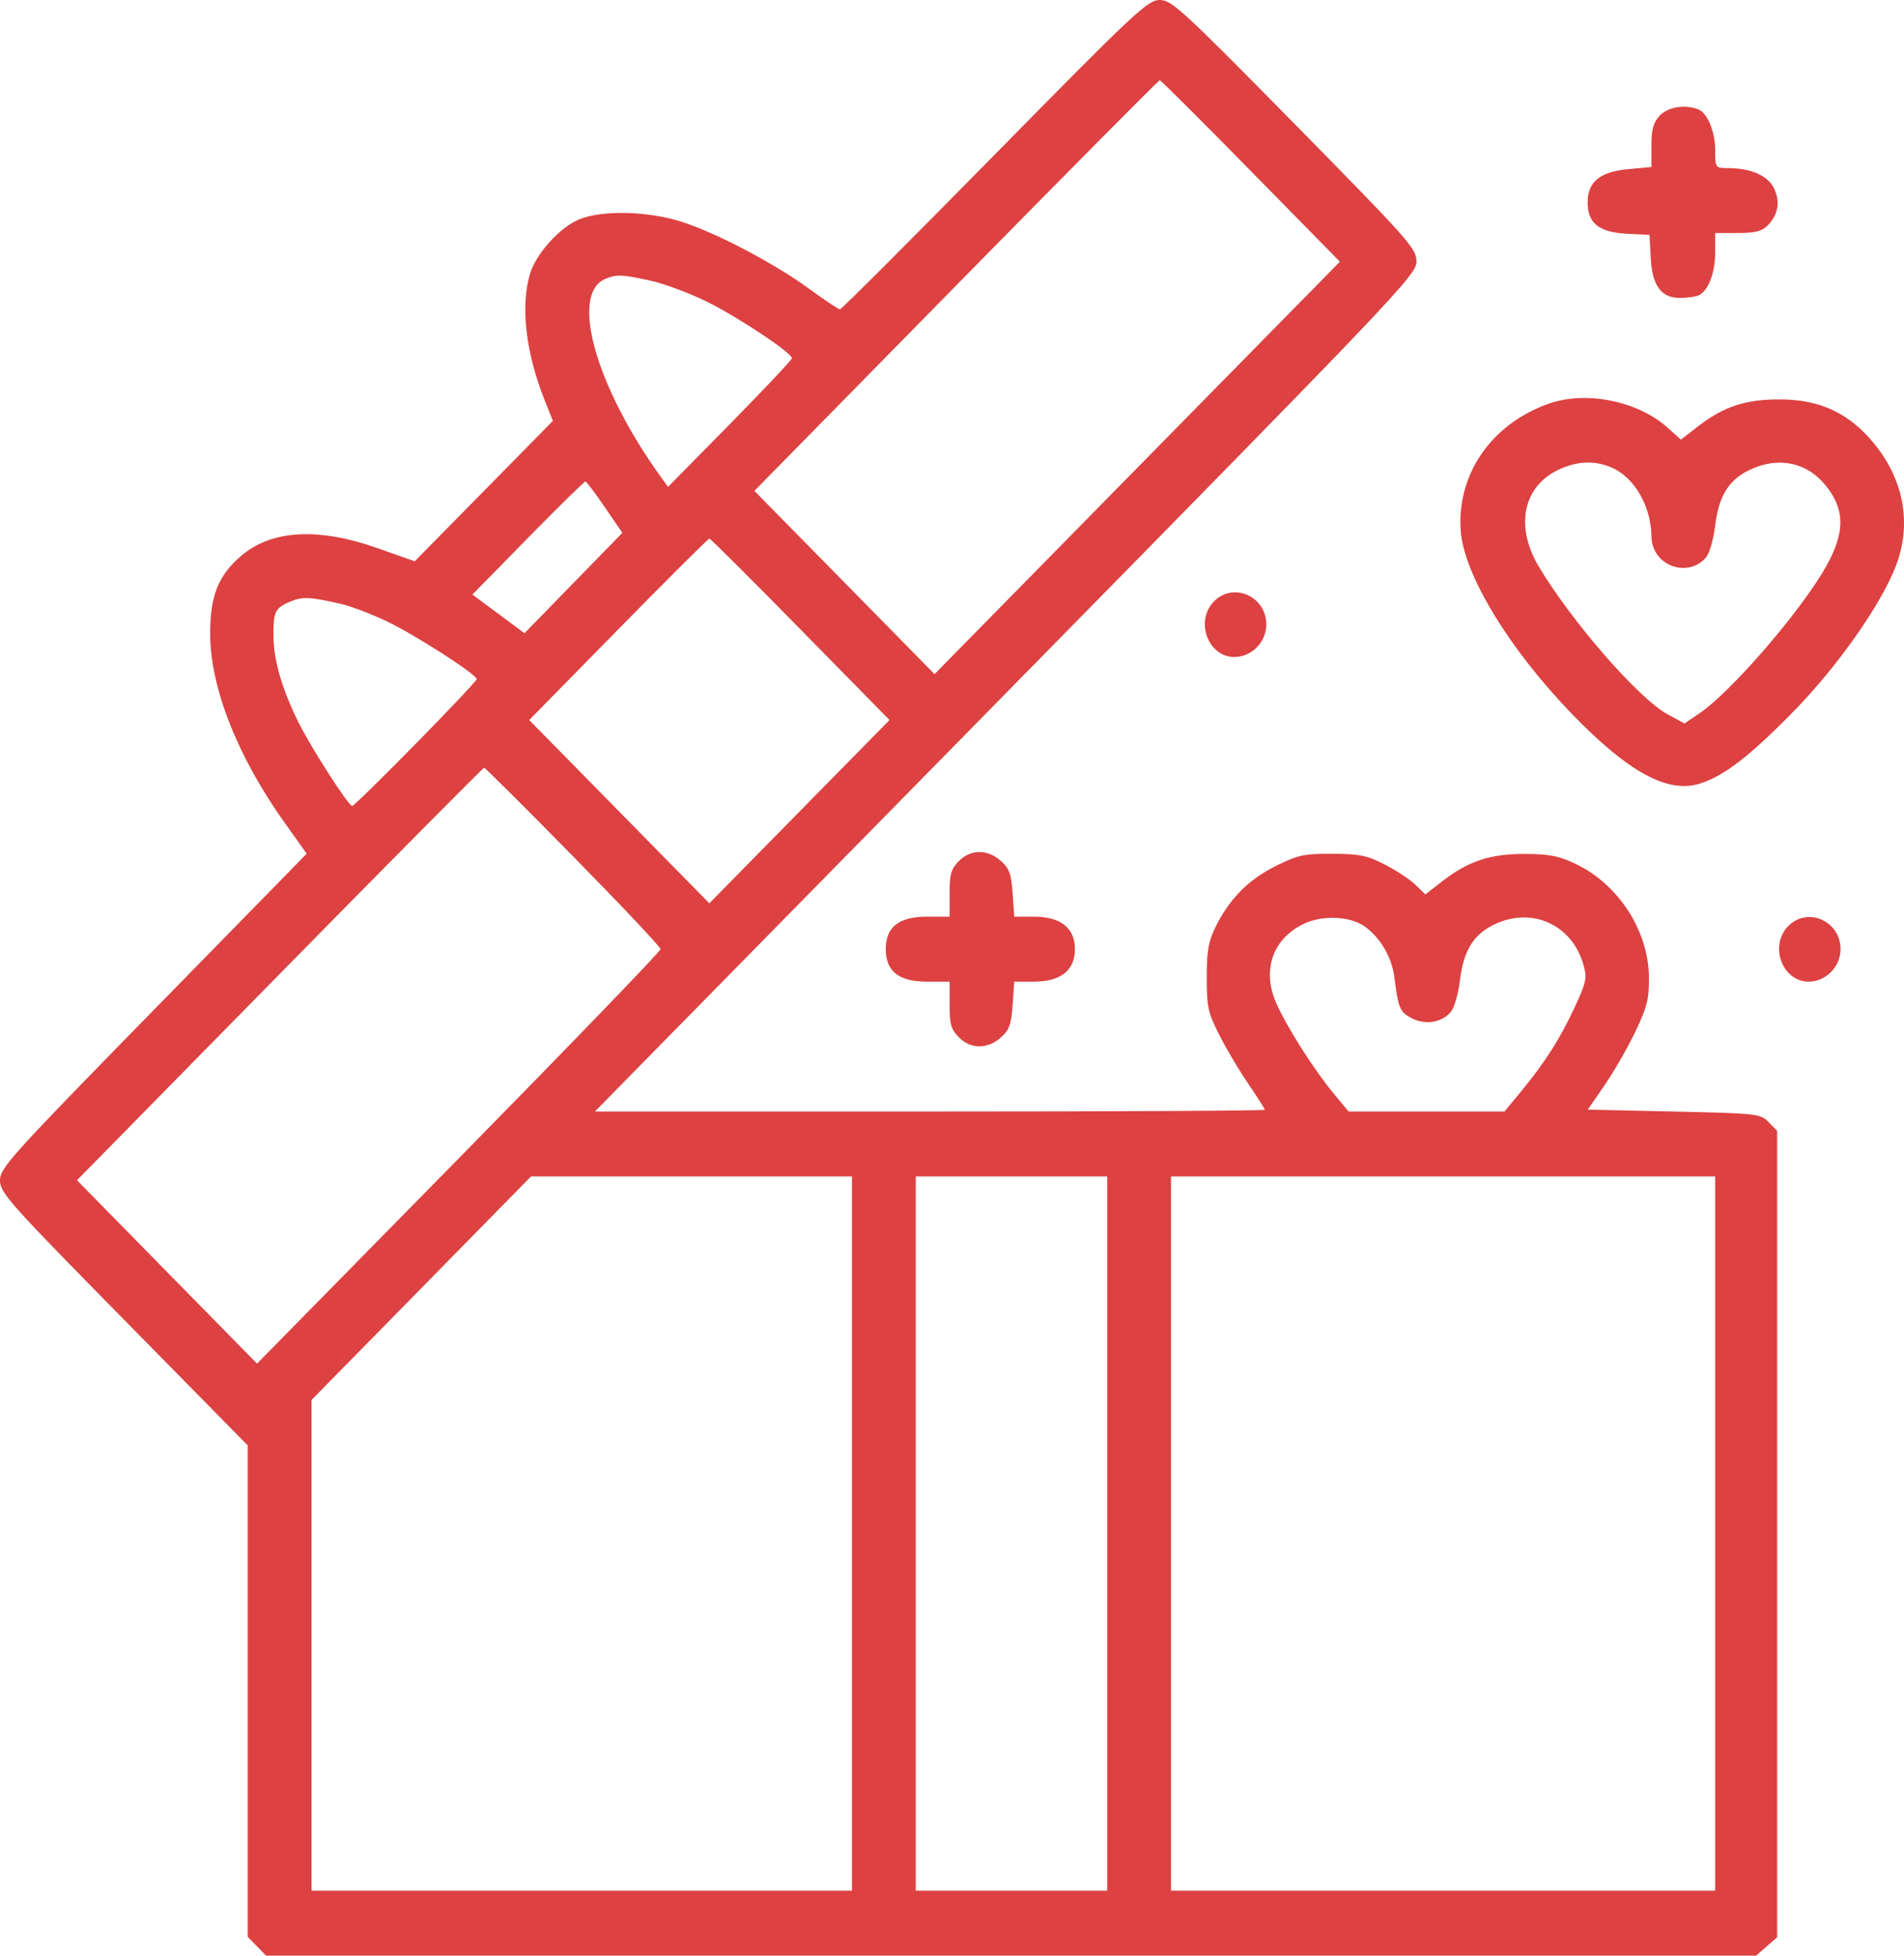 <svg width="37" height="38" viewBox="0 0 37 38" fill="none" xmlns="http://www.w3.org/2000/svg">
<path fill-rule="evenodd" clip-rule="evenodd" d="M19.329 3.006C17.702 4.659 16.35 6.012 16.323 6.012C16.296 6.012 16.028 5.833 15.728 5.614C15.048 5.117 13.909 4.519 13.238 4.307C12.581 4.098 11.69 4.08 11.249 4.265C10.87 4.425 10.413 4.935 10.297 5.329C10.112 5.957 10.218 6.858 10.584 7.776L10.744 8.178L9.402 9.542L8.059 10.906L7.33 10.649C6.174 10.242 5.264 10.297 4.674 10.811C4.238 11.191 4.084 11.582 4.084 12.314C4.084 13.358 4.617 14.707 5.54 15.999L5.96 16.588L2.98 19.633C0.203 22.47 0 22.696 0 22.935C0 23.175 0.171 23.367 2.407 25.639L4.814 28.085V32.86V37.636L4.993 37.818L5.172 38H19.649H34.126L34.33 37.821L34.535 37.642V29.807V21.973L34.369 21.804C34.208 21.64 34.15 21.634 32.529 21.598L30.855 21.561L31.187 21.078C31.369 20.813 31.637 20.345 31.783 20.039C32.008 19.566 32.047 19.409 32.044 18.993C32.037 18.097 31.463 17.199 30.643 16.798C30.306 16.634 30.127 16.596 29.648 16.593C28.969 16.587 28.536 16.729 28.031 17.121L27.699 17.379L27.507 17.193C27.401 17.09 27.134 16.914 26.913 16.8C26.569 16.622 26.423 16.592 25.891 16.59C25.333 16.588 25.22 16.613 24.782 16.832C24.251 17.098 23.881 17.477 23.613 18.029C23.481 18.302 23.449 18.494 23.45 19C23.451 19.569 23.475 19.678 23.696 20.113C23.83 20.379 24.084 20.806 24.26 21.063C24.436 21.32 24.579 21.546 24.579 21.564C24.579 21.583 21.65 21.598 18.07 21.598H11.56L19.543 13.474C27.191 5.692 27.526 5.34 27.526 5.083C27.526 4.83 27.393 4.68 25.157 2.407C22.965 0.181 22.769 0 22.537 0C22.304 0 22.076 0.213 19.329 3.006ZM24.306 3.322L26.038 5.085L22.099 9.092L18.161 13.099L16.41 11.318L14.66 9.538L18.58 5.548C20.736 3.354 22.517 1.559 22.537 1.559C22.558 1.559 23.354 2.352 24.306 3.322ZM32.25 2.25C32.127 2.384 32.092 2.513 32.092 2.833V3.245L31.647 3.286C31.09 3.337 30.852 3.532 30.852 3.934C30.852 4.338 31.073 4.513 31.618 4.542L32.055 4.564L32.078 5.009C32.105 5.548 32.281 5.789 32.645 5.789C32.776 5.789 32.935 5.768 33 5.743C33.189 5.669 33.331 5.307 33.331 4.902V4.527H33.769C34.108 4.527 34.239 4.494 34.351 4.381C34.56 4.168 34.601 3.91 34.468 3.648C34.345 3.406 34.017 3.267 33.569 3.266C33.336 3.266 33.331 3.259 33.331 2.928C33.331 2.556 33.183 2.196 33 2.124C32.742 2.023 32.408 2.079 32.25 2.25ZM12.635 5.452C12.905 5.511 13.405 5.697 13.745 5.866C14.362 6.173 15.389 6.857 15.389 6.961C15.389 6.991 14.848 7.565 14.186 8.238L12.983 9.46L12.855 9.284C11.576 7.521 11.065 5.706 11.766 5.418C11.986 5.328 12.075 5.331 12.635 5.452ZM30.072 7.852C28.972 8.253 28.308 9.221 28.386 10.313C28.446 11.165 29.331 12.618 30.56 13.886C31.64 15 32.404 15.417 33.019 15.23C33.491 15.086 33.984 14.709 34.831 13.847C35.7 12.963 36.55 11.758 36.843 10.995C37.171 10.14 36.981 9.234 36.321 8.505C35.861 7.998 35.328 7.766 34.608 7.761C33.93 7.755 33.496 7.897 32.994 8.287L32.665 8.542L32.404 8.308C31.817 7.784 30.803 7.585 30.072 7.852ZM31.313 9.082C31.76 9.272 32.086 9.835 32.093 10.428C32.1 10.981 32.784 11.246 33.148 10.837C33.218 10.758 33.297 10.491 33.33 10.214C33.401 9.63 33.6 9.315 34.017 9.122C34.563 8.87 35.104 8.981 35.466 9.419C35.879 9.918 35.862 10.4 35.406 11.143C34.851 12.047 33.599 13.474 33.019 13.865L32.734 14.057L32.41 13.882C31.846 13.577 30.543 12.083 29.901 11.005C29.435 10.224 29.599 9.444 30.297 9.122C30.654 8.957 30.989 8.944 31.313 9.082ZM11.754 9.856L12.094 10.354L11.143 11.329L10.192 12.304L9.686 11.928L9.18 11.553L10.26 10.452C10.854 9.847 11.357 9.353 11.377 9.355C11.398 9.357 11.567 9.582 11.754 9.856ZM15.554 12.228L17.286 13.991L15.535 15.771L13.785 17.552L12.034 15.771L10.284 13.991L12.015 12.228C12.968 11.258 13.764 10.465 13.785 10.465C13.806 10.465 14.602 11.258 15.554 12.228ZM23.591 11.686C23.217 12.067 23.474 12.766 23.988 12.766C24.323 12.766 24.608 12.475 24.608 12.135C24.608 11.586 23.967 11.303 23.591 11.686ZM6.634 11.736C6.813 11.777 7.203 11.925 7.501 12.065C8.045 12.321 9.263 13.103 9.263 13.196C9.263 13.263 6.909 15.66 6.843 15.66C6.771 15.66 6.035 14.513 5.797 14.029C5.481 13.388 5.321 12.84 5.315 12.383C5.308 11.886 5.34 11.818 5.643 11.688C5.872 11.59 6.03 11.597 6.634 11.736ZM11.14 16.643C12.073 17.592 12.837 18.402 12.837 18.443C12.837 18.484 11.072 20.313 8.916 22.507L4.995 26.496L3.246 24.715L1.496 22.933L5.434 18.926C7.6 16.721 9.388 14.918 9.408 14.918C9.428 14.918 10.207 15.694 11.14 16.643ZM18.632 16.733C18.481 16.886 18.453 16.986 18.453 17.364V17.812H18.012C17.467 17.812 17.213 18.013 17.213 18.443C17.213 18.874 17.467 19.074 18.012 19.074H18.453V19.523C18.453 19.9 18.481 20 18.632 20.154C18.862 20.388 19.184 20.391 19.446 20.162C19.613 20.015 19.65 19.914 19.678 19.531L19.71 19.074H20.098C20.612 19.074 20.889 18.854 20.889 18.443C20.889 18.033 20.612 17.812 20.098 17.812H19.71L19.678 17.356C19.65 16.973 19.613 16.872 19.446 16.725C19.184 16.496 18.862 16.499 18.632 16.733ZM26.536 18.013C26.837 18.24 27.047 18.606 27.096 18.987C27.173 19.593 27.202 19.663 27.43 19.783C27.692 19.92 28.007 19.873 28.188 19.669C28.259 19.59 28.337 19.323 28.371 19.046C28.442 18.462 28.64 18.147 29.058 17.954C29.79 17.615 30.562 17.979 30.775 18.761C30.842 19.008 30.823 19.095 30.599 19.575C30.313 20.19 30.019 20.65 29.558 21.208L29.236 21.598H27.721H26.207L25.911 21.241C25.522 20.771 24.98 19.913 24.791 19.468C24.523 18.837 24.74 18.234 25.338 17.95C25.709 17.773 26.256 17.802 26.536 18.013ZM34.75 17.995C34.376 18.375 34.633 19.074 35.148 19.074C35.482 19.074 35.767 18.784 35.767 18.443C35.767 17.895 35.126 17.612 34.75 17.995ZM16.556 29.799V36.738H11.305H6.054V31.97V27.202L8.187 25.031L10.319 22.859H13.438H16.556V29.799ZM21.516 29.799V36.738H19.656H17.796V29.799V22.859H19.656H21.516V29.799ZM33.331 29.799V36.738H28.044H22.756V29.799V22.859H28.044H33.331V29.799Z" fill="#DD4141"/>
</svg>
